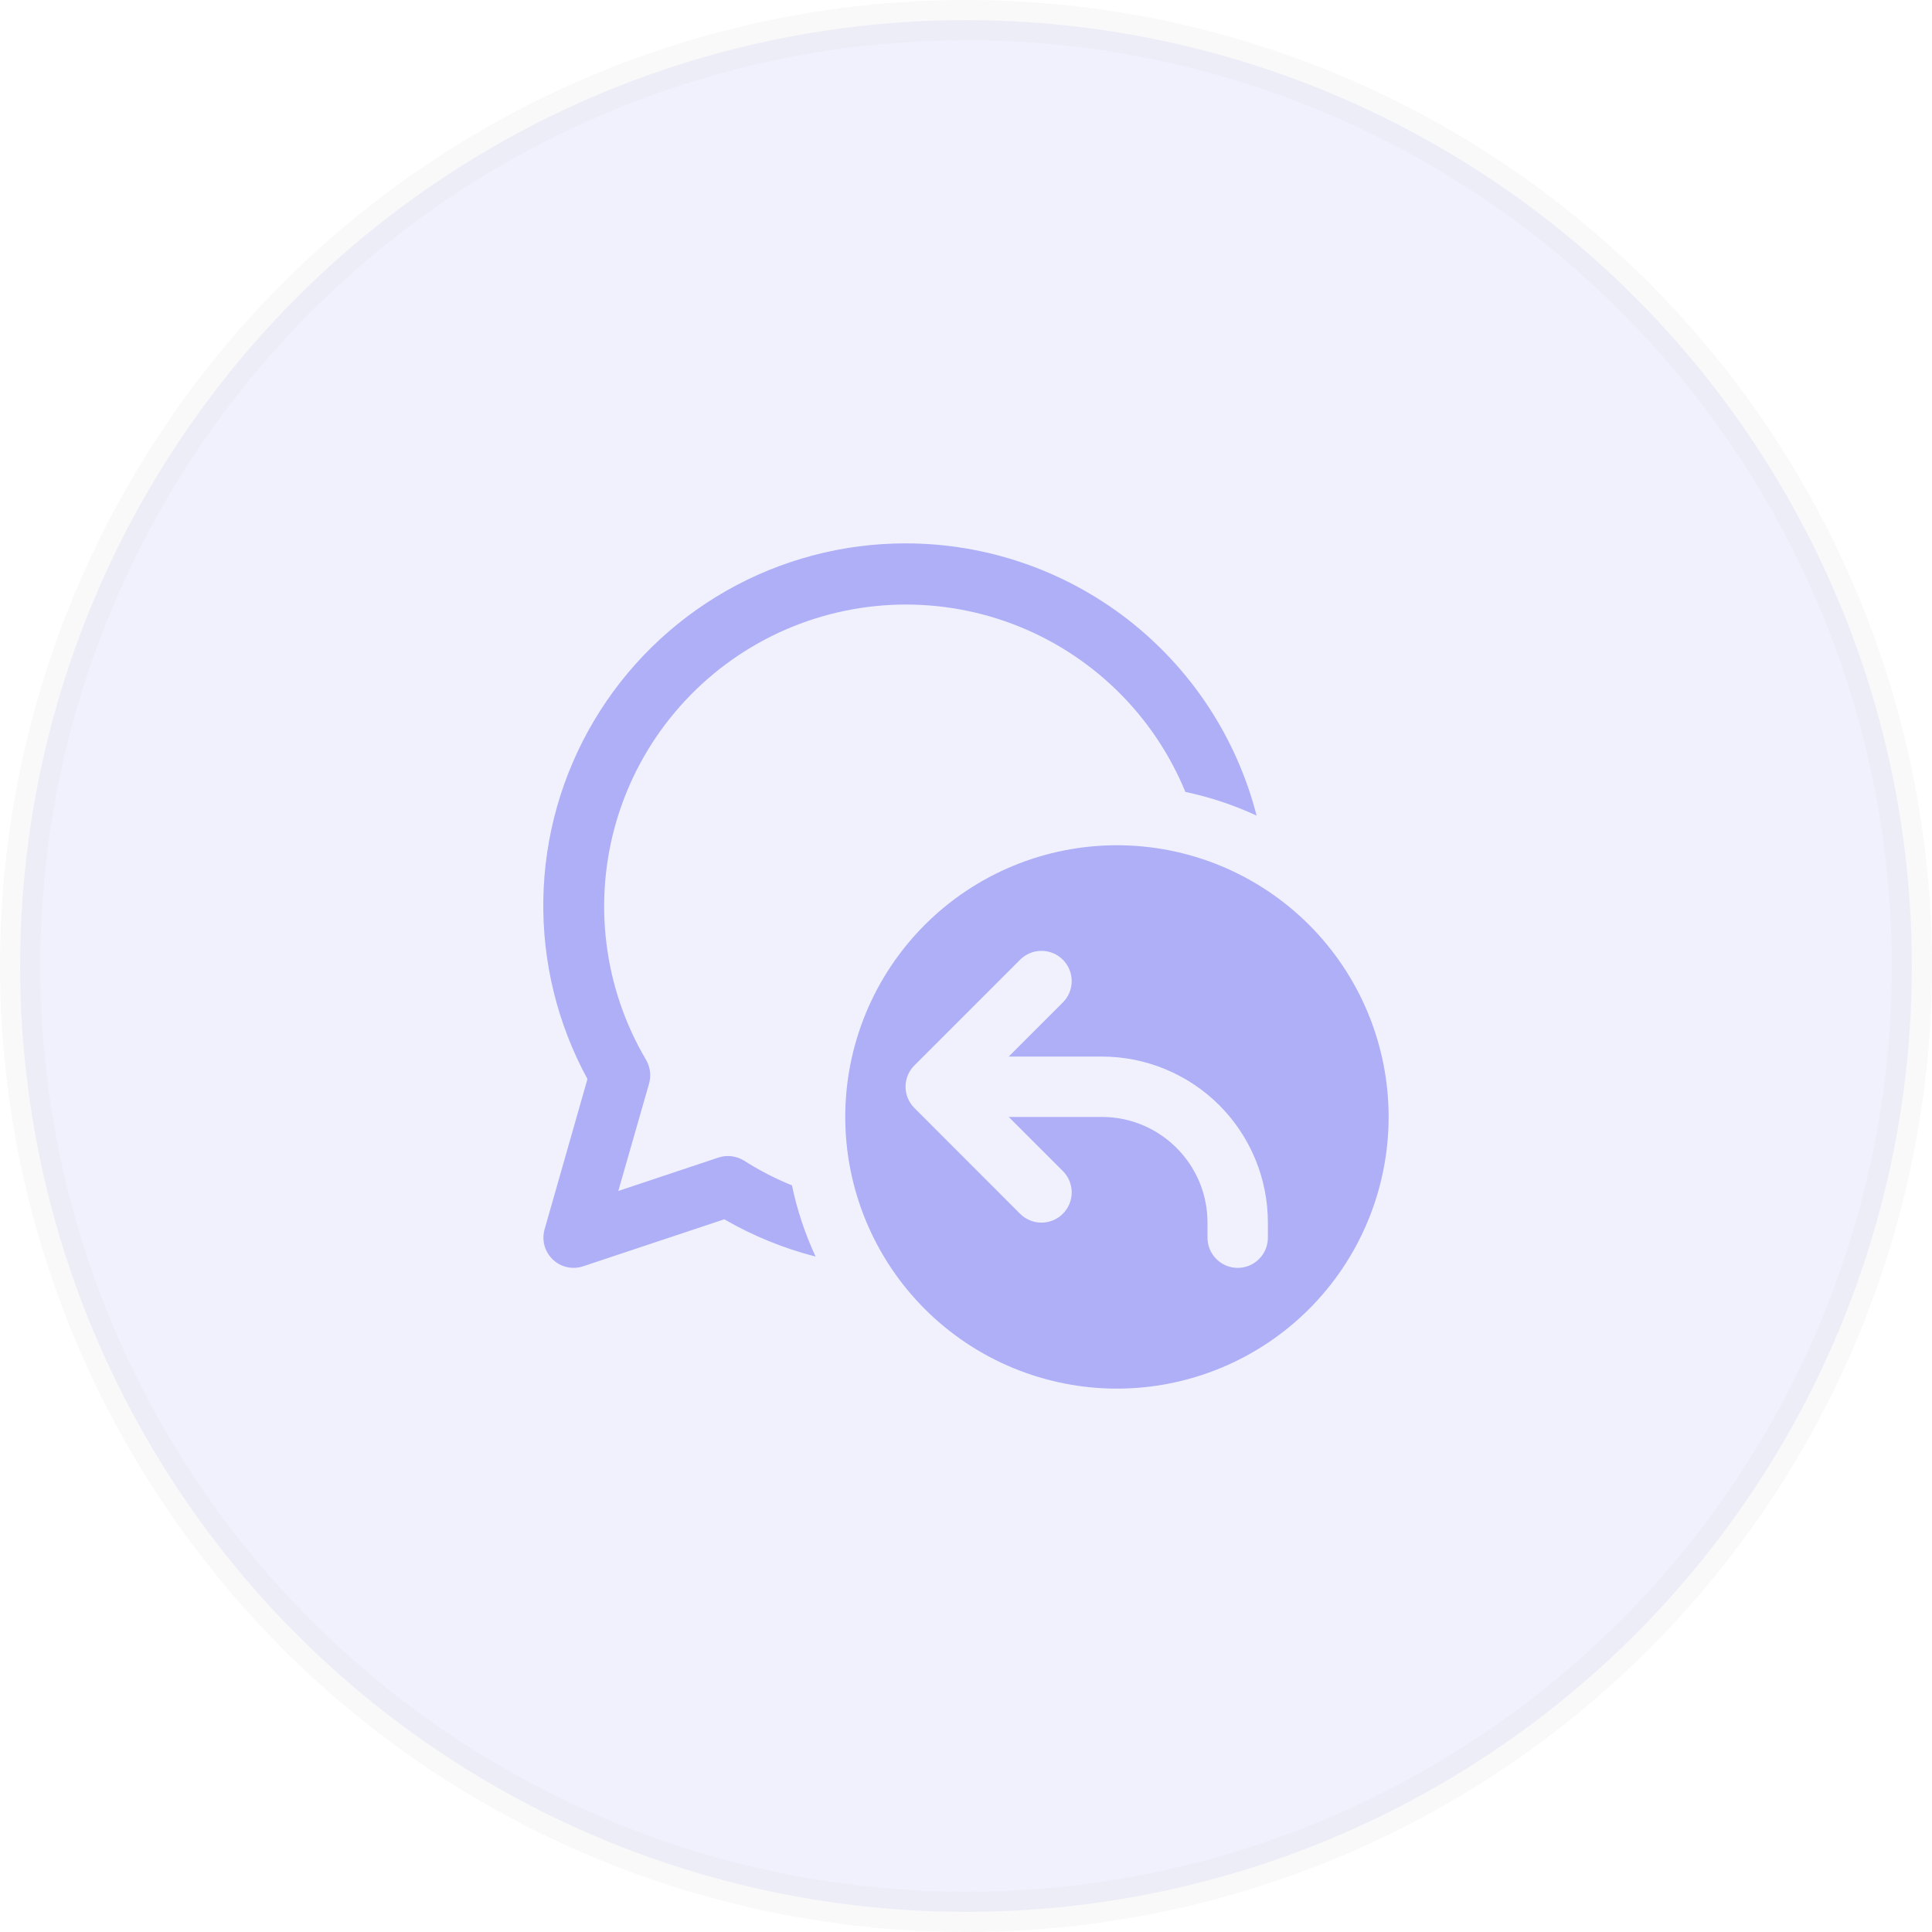<svg width="48" height="48" viewBox="0 0 48 48" fill="none" xmlns="http://www.w3.org/2000/svg">
<circle opacity="0.15" cx="24" cy="24" r="23.5" fill="#A5A6F6" stroke="#DADADA"/>
<path d="M22.5 13.5C20.939 13.499 19.404 13.905 18.047 14.677C16.69 15.449 15.557 16.561 14.759 17.904C13.962 19.246 13.527 20.773 13.499 22.334C13.47 23.895 13.848 25.437 14.595 26.808L13.53 30.543C13.493 30.674 13.492 30.813 13.527 30.945C13.563 31.076 13.634 31.196 13.732 31.29C13.831 31.385 13.953 31.451 14.086 31.481C14.219 31.511 14.358 31.504 14.487 31.461L17.994 30.293C18.696 30.699 19.458 31.012 20.264 31.22C20.001 30.654 19.803 30.06 19.676 29.45C19.262 29.282 18.864 29.077 18.488 28.837C18.394 28.778 18.287 28.74 18.177 28.727C18.066 28.713 17.954 28.724 17.849 28.759L15.362 29.589L16.127 26.918C16.154 26.819 16.162 26.716 16.148 26.615C16.135 26.513 16.101 26.416 16.049 26.328C15.525 25.44 15.191 24.455 15.066 23.432C14.94 22.41 15.027 21.372 15.32 20.384C15.614 19.397 16.107 18.48 16.771 17.692C17.434 16.904 18.252 16.26 19.175 15.802C20.098 15.344 21.105 15.081 22.134 15.029C23.163 14.978 24.192 15.139 25.156 15.502C26.12 15.866 26.998 16.424 27.737 17.142C28.476 17.86 29.059 18.722 29.45 19.675C30.06 19.803 30.654 20.001 31.22 20.264C30.723 18.328 29.596 16.614 28.018 15.389C26.439 14.165 24.498 13.5 22.5 13.5V13.5ZM34.5 27.75C34.5 28.636 34.325 29.514 33.986 30.333C33.647 31.152 33.15 31.896 32.523 32.523C31.896 33.15 31.152 33.647 30.333 33.986C29.514 34.325 28.637 34.5 27.75 34.5C26.864 34.5 25.986 34.325 25.167 33.986C24.348 33.647 23.604 33.15 22.977 32.523C22.35 31.896 21.853 31.152 21.514 30.333C21.175 29.514 21 28.636 21 27.75C21 25.96 21.711 24.243 22.977 22.977C24.243 21.711 25.96 21 27.75 21C29.54 21 31.257 21.711 32.523 22.977C33.789 24.243 34.5 25.96 34.5 27.75V27.75ZM26.406 23.844C26.336 23.774 26.254 23.719 26.163 23.681C26.071 23.643 25.974 23.624 25.875 23.624C25.776 23.624 25.679 23.643 25.588 23.681C25.497 23.719 25.414 23.774 25.344 23.844L22.719 26.469C22.649 26.538 22.594 26.62 22.556 26.711C22.518 26.802 22.498 26.899 22.498 26.997C22.498 27.095 22.517 27.193 22.555 27.284C22.592 27.374 22.647 27.457 22.716 27.526L25.344 30.156C25.485 30.297 25.676 30.376 25.875 30.376C26.074 30.376 26.265 30.297 26.406 30.156C26.547 30.015 26.626 29.824 26.626 29.625C26.626 29.426 26.547 29.235 26.406 29.094L25.061 27.75H27.375C28.824 27.75 30 28.926 30 30.375V30.75C30 30.949 30.079 31.14 30.22 31.28C30.36 31.421 30.551 31.5 30.75 31.5C30.949 31.5 31.14 31.421 31.28 31.28C31.421 31.14 31.5 30.949 31.5 30.75V30.375C31.5 29.281 31.066 28.232 30.292 27.458C29.518 26.685 28.469 26.25 27.375 26.25H25.061L26.406 24.906C26.476 24.836 26.531 24.754 26.569 24.663C26.607 24.571 26.626 24.474 26.626 24.375C26.626 24.276 26.607 24.179 26.569 24.088C26.531 23.996 26.476 23.914 26.406 23.844V23.844Z" fill="#AEAFF7"/>
</svg>
